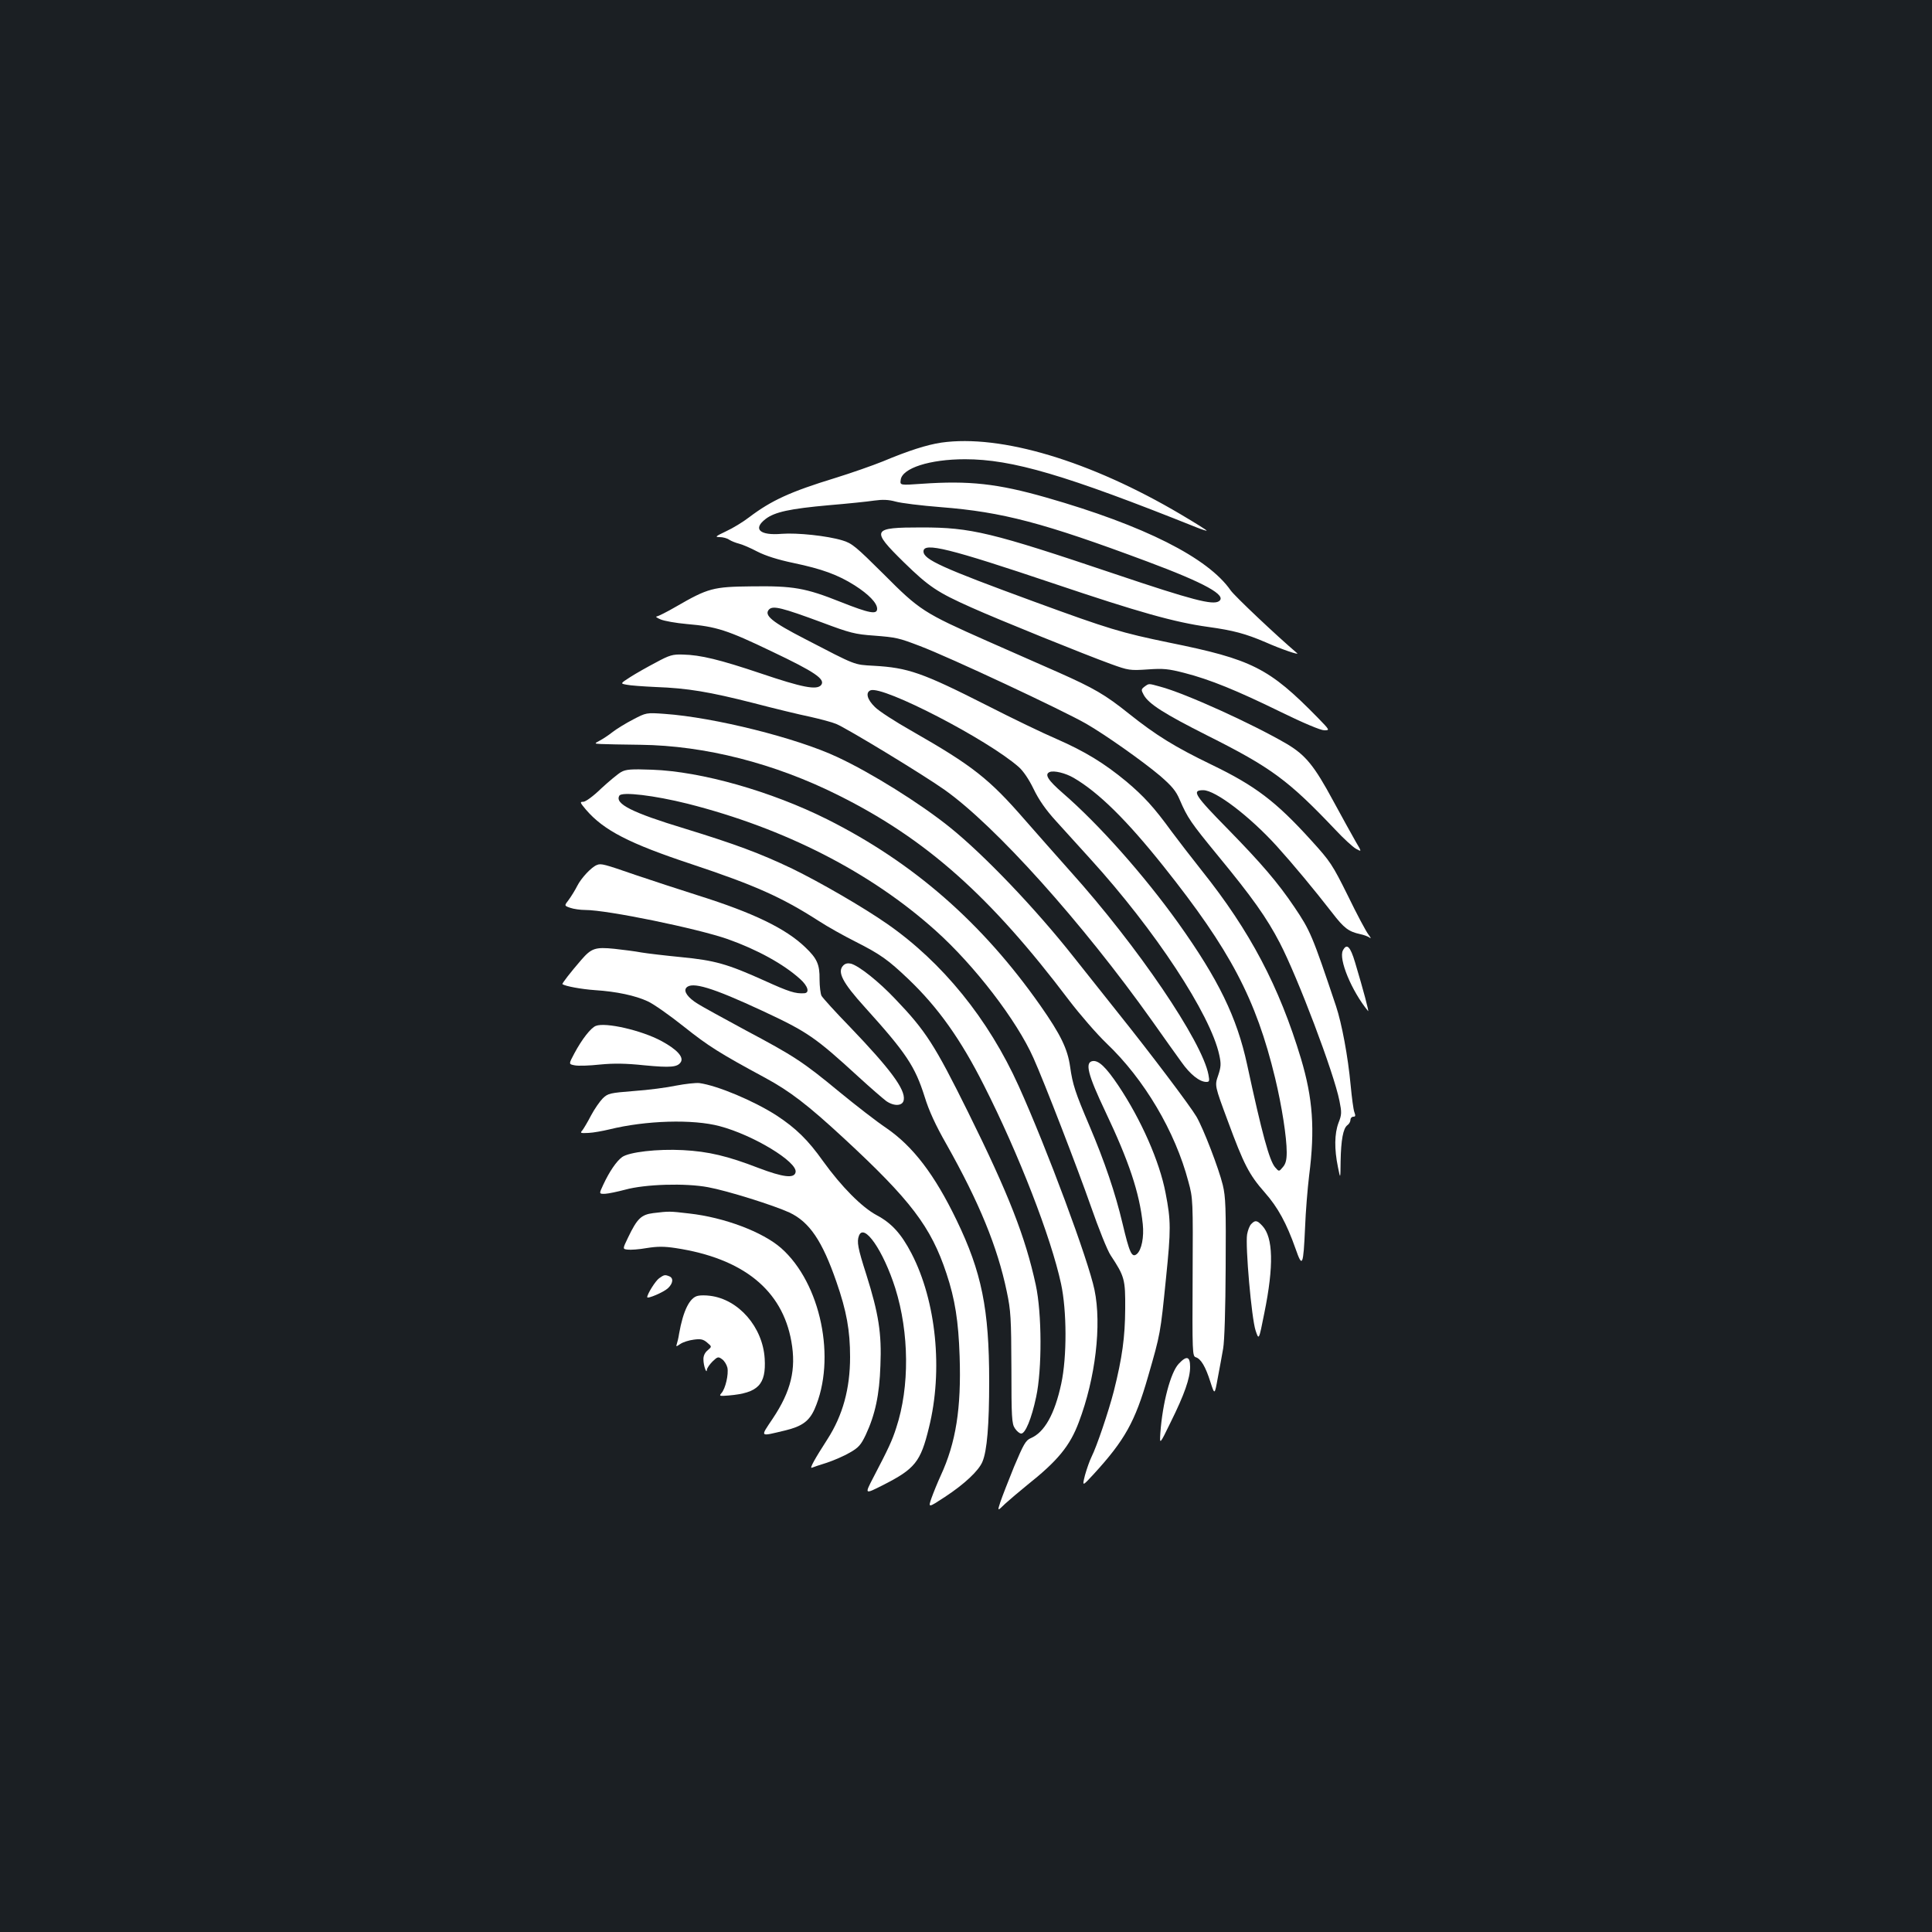<?xml version="1.0" standalone="no"?>
<!DOCTYPE svg PUBLIC "-//W3C//DTD SVG 20010904//EN"
 "http://www.w3.org/TR/2001/REC-SVG-20010904/DTD/svg10.dtd">
<svg version="1.0" xmlns="http://www.w3.org/2000/svg"
 width="1000pt" height="1000pt" viewBox="0 0 1000 1000"
 preserveAspectRatio="xMidYMid meet">
<rect width="100%" height="100%" fill="#1b1f23"/>
<g transform="translate(0,1000) scale(0.1,-0.1)"
fill="#ffffff" stroke="none">
<path d="M4872 7709 c-74 -11 -171 -42 -302 -97 -52 -21 -163 -60 -247 -86
-232 -71 -330 -116 -445 -203 -31 -24 -85 -57 -120 -73 -55 -26 -59 -30 -33
-30 17 0 39 -6 50 -14 11 -7 34 -16 50 -20 17 -4 59 -22 95 -41 43 -22 106
-42 187 -59 148 -31 230 -61 317 -116 72 -46 116 -91 116 -121 0 -31 -39 -24
-188 35 -183 73 -246 84 -462 81 -199 -2 -225 -9 -391 -105 -48 -28 -93 -50
-100 -51 -8 0 1 -7 20 -15 18 -8 80 -19 136 -24 153 -13 209 -31 440 -142 223
-106 279 -144 255 -174 -23 -27 -98 -12 -311 60 -214 72 -313 96 -404 98 -53
2 -70 -3 -140 -41 -44 -23 -104 -57 -132 -75 -53 -34 -53 -34 -20 -40 17 -4
86 -9 152 -12 164 -6 277 -25 505 -83 107 -28 239 -60 293 -71 53 -12 114 -28
135 -37 56 -23 454 -265 561 -341 264 -187 714 -689 1075 -1197 58 -82 126
-178 151 -212 45 -64 94 -103 129 -103 16 0 17 5 11 37 -32 172 -367 666 -715
1053 -66 74 -172 194 -235 266 -185 213 -270 280 -585 460 -85 48 -172 104
-192 125 -40 39 -49 75 -22 86 65 25 606 -255 767 -397 23 -20 53 -64 77 -114
27 -56 63 -108 117 -167 43 -47 122 -134 175 -193 336 -369 624 -807 669
-1017 10 -46 9 -61 -6 -106 -18 -52 -18 -52 50 -235 83 -225 110 -278 192
-371 67 -76 112 -158 159 -291 35 -101 40 -89 49 110 3 82 13 203 21 269 31
242 19 400 -42 605 -113 375 -264 661 -513 973 -54 68 -124 159 -156 202 -93
128 -144 183 -235 260 -115 95 -213 155 -361 220 -68 29 -230 107 -359 173
-337 171 -410 196 -588 206 -104 6 -88 0 -356 139 -171 88 -214 123 -185 153
21 20 66 9 274 -68 144 -54 170 -61 270 -68 115 -9 127 -12 237 -54 153 -58
738 -332 860 -402 99 -57 293 -194 383 -270 61 -53 82 -78 101 -123 41 -95 57
-118 198 -290 178 -216 253 -322 320 -451 93 -179 280 -672 309 -818 12 -60
12 -71 -5 -114 -21 -56 -22 -136 -3 -228 13 -65 13 -65 14 30 2 109 13 170 35
186 9 6 16 19 16 28 0 9 7 16 15 16 11 0 12 5 5 24 -5 13 -13 75 -19 138 -14
151 -46 321 -76 411 -123 367 -133 390 -216 513 -85 126 -170 225 -342 401
-174 177 -191 203 -129 203 63 0 240 -135 380 -289 85 -94 193 -224 287 -345
62 -81 86 -98 145 -111 19 -4 42 -12 50 -19 8 -6 5 1 -7 17 -12 15 -60 105
-106 200 -81 163 -91 178 -190 287 -183 202 -290 283 -516 392 -190 92 -286
151 -429 265 -121 97 -180 131 -362 212 -74 33 -241 106 -370 163 -329 146
-349 158 -536 346 -145 144 -164 160 -214 175 -79 24 -234 40 -313 34 -115
-10 -152 25 -84 77 47 36 126 53 327 71 96 8 202 19 235 24 43 6 74 5 110 -5
28 -8 133 -21 235 -29 319 -25 531 -81 1067 -281 300 -112 416 -176 372 -206
-32 -21 -137 6 -538 141 -641 216 -745 241 -1001 241 -258 0 -264 -11 -92
-180 130 -127 174 -156 349 -234 140 -63 588 -244 723 -293 91 -33 99 -34 190
-28 82 6 108 3 190 -18 133 -34 272 -91 499 -202 116 -57 207 -95 225 -95 30
0 30 0 -34 66 -252 257 -339 301 -769 388 -247 51 -311 70 -696 211 -480 176
-575 219 -575 261 0 49 135 15 673 -166 442 -149 627 -201 801 -225 130 -18
193 -35 296 -79 81 -36 178 -69 164 -57 -105 89 -323 295 -344 325 -117 169
-448 336 -955 481 -252 72 -399 88 -643 71 -114 -8 -114 -8 -110 20 7 61 151
107 333 107 244 0 519 -81 1199 -353 27 -11 51 -18 52 -17 2 2 -59 40 -135 85
-467 276 -930 415 -1239 371z m685 -1735 c129 -75 275 -219 467 -460 344 -432
477 -684 576 -1094 35 -146 60 -307 60 -384 0 -39 -5 -60 -20 -77 -20 -24 -20
-24 -40 -1 -30 35 -68 175 -145 532 -53 245 -148 440 -356 732 -179 250 -411
511 -598 673 -77 67 -96 97 -68 109 22 9 81 -5 124 -30z"/>
<path d="M5924 6446 c-18 -14 -18 -17 -4 -43 26 -47 107 -98 329 -210 331
-166 419 -231 663 -488 41 -44 89 -88 106 -98 31 -17 31 -17 -1 37 -18 31 -70
126 -117 212 -97 180 -142 235 -237 292 -177 104 -529 264 -658 298 -62 17
-57 17 -81 0z"/>
<path d="M3277 6276 c-37 -19 -84 -48 -105 -64 -20 -16 -50 -36 -67 -45 -30
-16 -30 -16 5 -18 19 -1 112 -3 205 -4 334 -4 695 -96 1026 -262 453 -226 784
-520 1192 -1060 58 -76 145 -176 194 -223 195 -185 356 -457 424 -716 24 -87
24 -97 22 -496 -2 -390 -1 -407 16 -413 27 -8 51 -49 76 -128 22 -68 22 -68
38 20 9 48 22 117 28 153 7 39 12 205 13 420 2 308 0 365 -15 427 -21 86 -100
291 -136 353 -33 56 -235 324 -408 540 -72 91 -175 220 -228 287 -198 251
-465 530 -642 672 -153 123 -406 281 -580 362 -210 99 -638 206 -895 224 -95
7 -96 6 -163 -29z"/>
<path d="M3215 6004 c-16 -9 -63 -48 -103 -85 -41 -40 -81 -69 -93 -69 -19 0
-17 -4 14 -41 92 -107 224 -175 547 -282 327 -109 465 -170 658 -294 46 -30
132 -78 190 -107 128 -65 168 -93 274 -194 154 -147 271 -312 391 -550 180
-355 347 -786 399 -1027 30 -139 31 -378 1 -517 -34 -158 -87 -252 -158 -282
-26 -11 -37 -31 -86 -147 -30 -74 -62 -156 -71 -183 -16 -49 -16 -49 25 -9 23
21 74 64 112 95 160 127 223 204 269 327 86 227 119 503 81 685 -32 154 -245
728 -392 1054 -157 348 -395 641 -681 840 -125 87 -348 216 -492 286 -165 79
-295 127 -555 207 -274 83 -365 129 -339 171 13 21 181 1 353 -42 502 -127
947 -354 1284 -657 201 -180 420 -465 506 -659 55 -122 231 -578 297 -767 40
-115 86 -230 103 -255 72 -109 76 -124 75 -277 -1 -146 -15 -251 -59 -426 -28
-108 -88 -285 -115 -339 -10 -20 -25 -63 -34 -95 -15 -60 -15 -60 45 5 161
176 214 271 281 504 65 225 64 222 93 508 26 255 26 299 -2 443 -31 163 -126
379 -245 557 -64 95 -101 130 -132 126 -42 -6 -26 -69 66 -263 121 -255 176
-418 193 -581 7 -67 -6 -134 -31 -155 -26 -21 -38 7 -74 159 -37 156 -92 319
-172 507 -72 169 -86 211 -99 303 -13 93 -49 167 -154 317 -301 429 -657 740
-1103 964 -290 145 -651 248 -907 257 -109 4 -135 2 -160 -12z"/>
<path d="M3090 5523 c-28 -10 -82 -68 -102 -108 -11 -22 -31 -54 -44 -72 -24
-31 -24 -31 8 -42 17 -6 52 -11 77 -11 115 0 581 -96 738 -151 152 -54 289
-129 375 -207 40 -36 50 -71 21 -73 -46 -3 -78 7 -208 66 -191 86 -255 104
-430 121 -82 8 -175 19 -205 24 -31 6 -94 14 -140 19 -99 10 -119 3 -171 -57
-58 -67 -101 -123 -98 -126 16 -11 99 -26 169 -31 110 -7 209 -28 273 -58 29
-13 113 -72 187 -131 127 -101 184 -137 421 -265 129 -70 221 -141 406 -312
347 -321 452 -459 532 -701 44 -132 62 -246 68 -428 9 -269 -19 -447 -98 -618
-17 -37 -38 -89 -48 -117 -17 -50 -17 -50 70 7 102 67 175 136 194 182 24 56
35 191 35 416 0 375 -39 566 -169 835 -114 236 -225 381 -363 476 -51 34 -160
119 -243 187 -190 157 -235 186 -487 320 -113 61 -224 122 -246 136 -52 32
-75 65 -60 83 28 34 134 2 394 -119 236 -110 274 -137 499 -343 61 -56 125
-111 142 -124 42 -29 87 -26 91 7 8 54 -70 159 -280 378 -75 77 -140 149 -146
160 -5 10 -10 49 -10 85 1 77 -13 108 -74 166 -101 97 -268 178 -554 268 -98
31 -244 79 -324 106 -162 56 -179 61 -200 52z"/>
<path d="M6951 5081 c-24 -44 45 -211 130 -314 7 -9 -25 111 -67 251 -25 84
-43 101 -63 63z"/>
<path d="M4365 5003 c-33 -33 -5 -88 112 -217 214 -237 259 -305 309 -463 22
-72 57 -148 113 -246 169 -300 264 -531 312 -762 21 -99 23 -138 24 -396 0
-254 2 -289 18 -312 10 -15 24 -27 33 -27 21 0 53 76 77 189 31 143 30 434 -2
581 -54 248 -139 467 -351 895 -172 347 -218 419 -376 584 -86 91 -187 171
-229 183 -17 4 -30 1 -40 -9z"/>
<path d="M3084 4690 c-26 -10 -72 -69 -111 -142 -30 -56 -30 -56 1 -62 18 -4
77 -2 132 4 72 7 134 6 229 -4 137 -13 172 -10 189 17 16 26 -21 66 -101 109
-102 55 -289 98 -339 78z"/>
<path d="M3500 4381 c-47 -10 -145 -23 -218 -28 -125 -10 -135 -12 -162 -38
-15 -15 -43 -55 -61 -89 -17 -33 -38 -68 -45 -77 -13 -14 -9 -15 32 -13 25 1
73 10 107 18 190 47 434 54 572 17 174 -46 403 -185 393 -238 -6 -34 -64 -27
-193 22 -158 61 -257 85 -390 92 -132 7 -279 -10 -315 -36 -29 -21 -66 -75
-98 -144 -22 -47 -22 -47 11 -46 17 1 64 11 102 21 104 29 314 35 430 13 99
-18 341 -94 421 -131 104 -49 170 -147 243 -358 53 -152 71 -253 71 -390 0
-164 -38 -302 -117 -425 -67 -104 -94 -153 -81 -148 7 3 42 15 78 26 36 12 89
35 118 52 46 26 58 40 83 92 49 105 71 208 76 359 7 166 -9 268 -73 471 -44
137 -50 170 -38 201 26 68 126 -77 188 -272 72 -230 75 -510 5 -722 -21 -66
-40 -107 -120 -260 -44 -85 -44 -85 49 -38 168 85 197 121 240 298 74 297 38
655 -90 902 -53 102 -103 157 -180 198 -77 41 -183 148 -278 280 -78 110 -141
171 -240 236 -118 76 -306 155 -400 168 -19 2 -73 -4 -120 -13z"/>
<path d="M3381 3721 c-62 -8 -83 -28 -130 -126 -29 -60 -29 -60 -2 -63 14 -2
59 1 98 8 56 9 91 9 150 0 349 -53 552 -217 599 -483 26 -145 -2 -258 -96
-399 -66 -99 -71 -94 64 -62 87 21 124 48 152 110 114 259 33 652 -173 834
-96 84 -295 159 -476 179 -102 12 -103 12 -186 2z"/>
<path d="M6477 3665 c-9 -8 -18 -32 -22 -54 -10 -59 23 -436 44 -498 17 -51
17 -51 45 90 50 245 46 392 -10 452 -27 29 -37 31 -57 10z"/>
<path d="M3412 3384 c-19 -13 -62 -82 -62 -98 0 -11 86 26 107 46 27 25 30 53
7 62 -22 9 -27 8 -52 -10z"/>
<path d="M3613 3293 c-43 -8 -77 -77 -98 -196 -3 -21 -9 -45 -12 -54 -5 -14
-3 -14 19 1 13 9 44 19 69 22 36 5 49 2 69 -15 25 -21 25 -21 3 -40 -15 -12
-23 -30 -22 -48 0 -32 17 -79 18 -52 1 8 14 27 29 42 26 25 30 26 49 12 12 -8
24 -28 28 -44 7 -34 -10 -109 -31 -132 -13 -15 -10 -16 38 -12 152 13 194 56
186 191 -10 163 -135 307 -283 325 -22 3 -50 3 -62 0z"/>
<path d="M6101 2941 c-42 -44 -84 -204 -95 -358 -4 -62 -4 -62 53 55 72 145
101 229 101 287 0 55 -18 60 -59 16z"/>
</g>
</svg>
